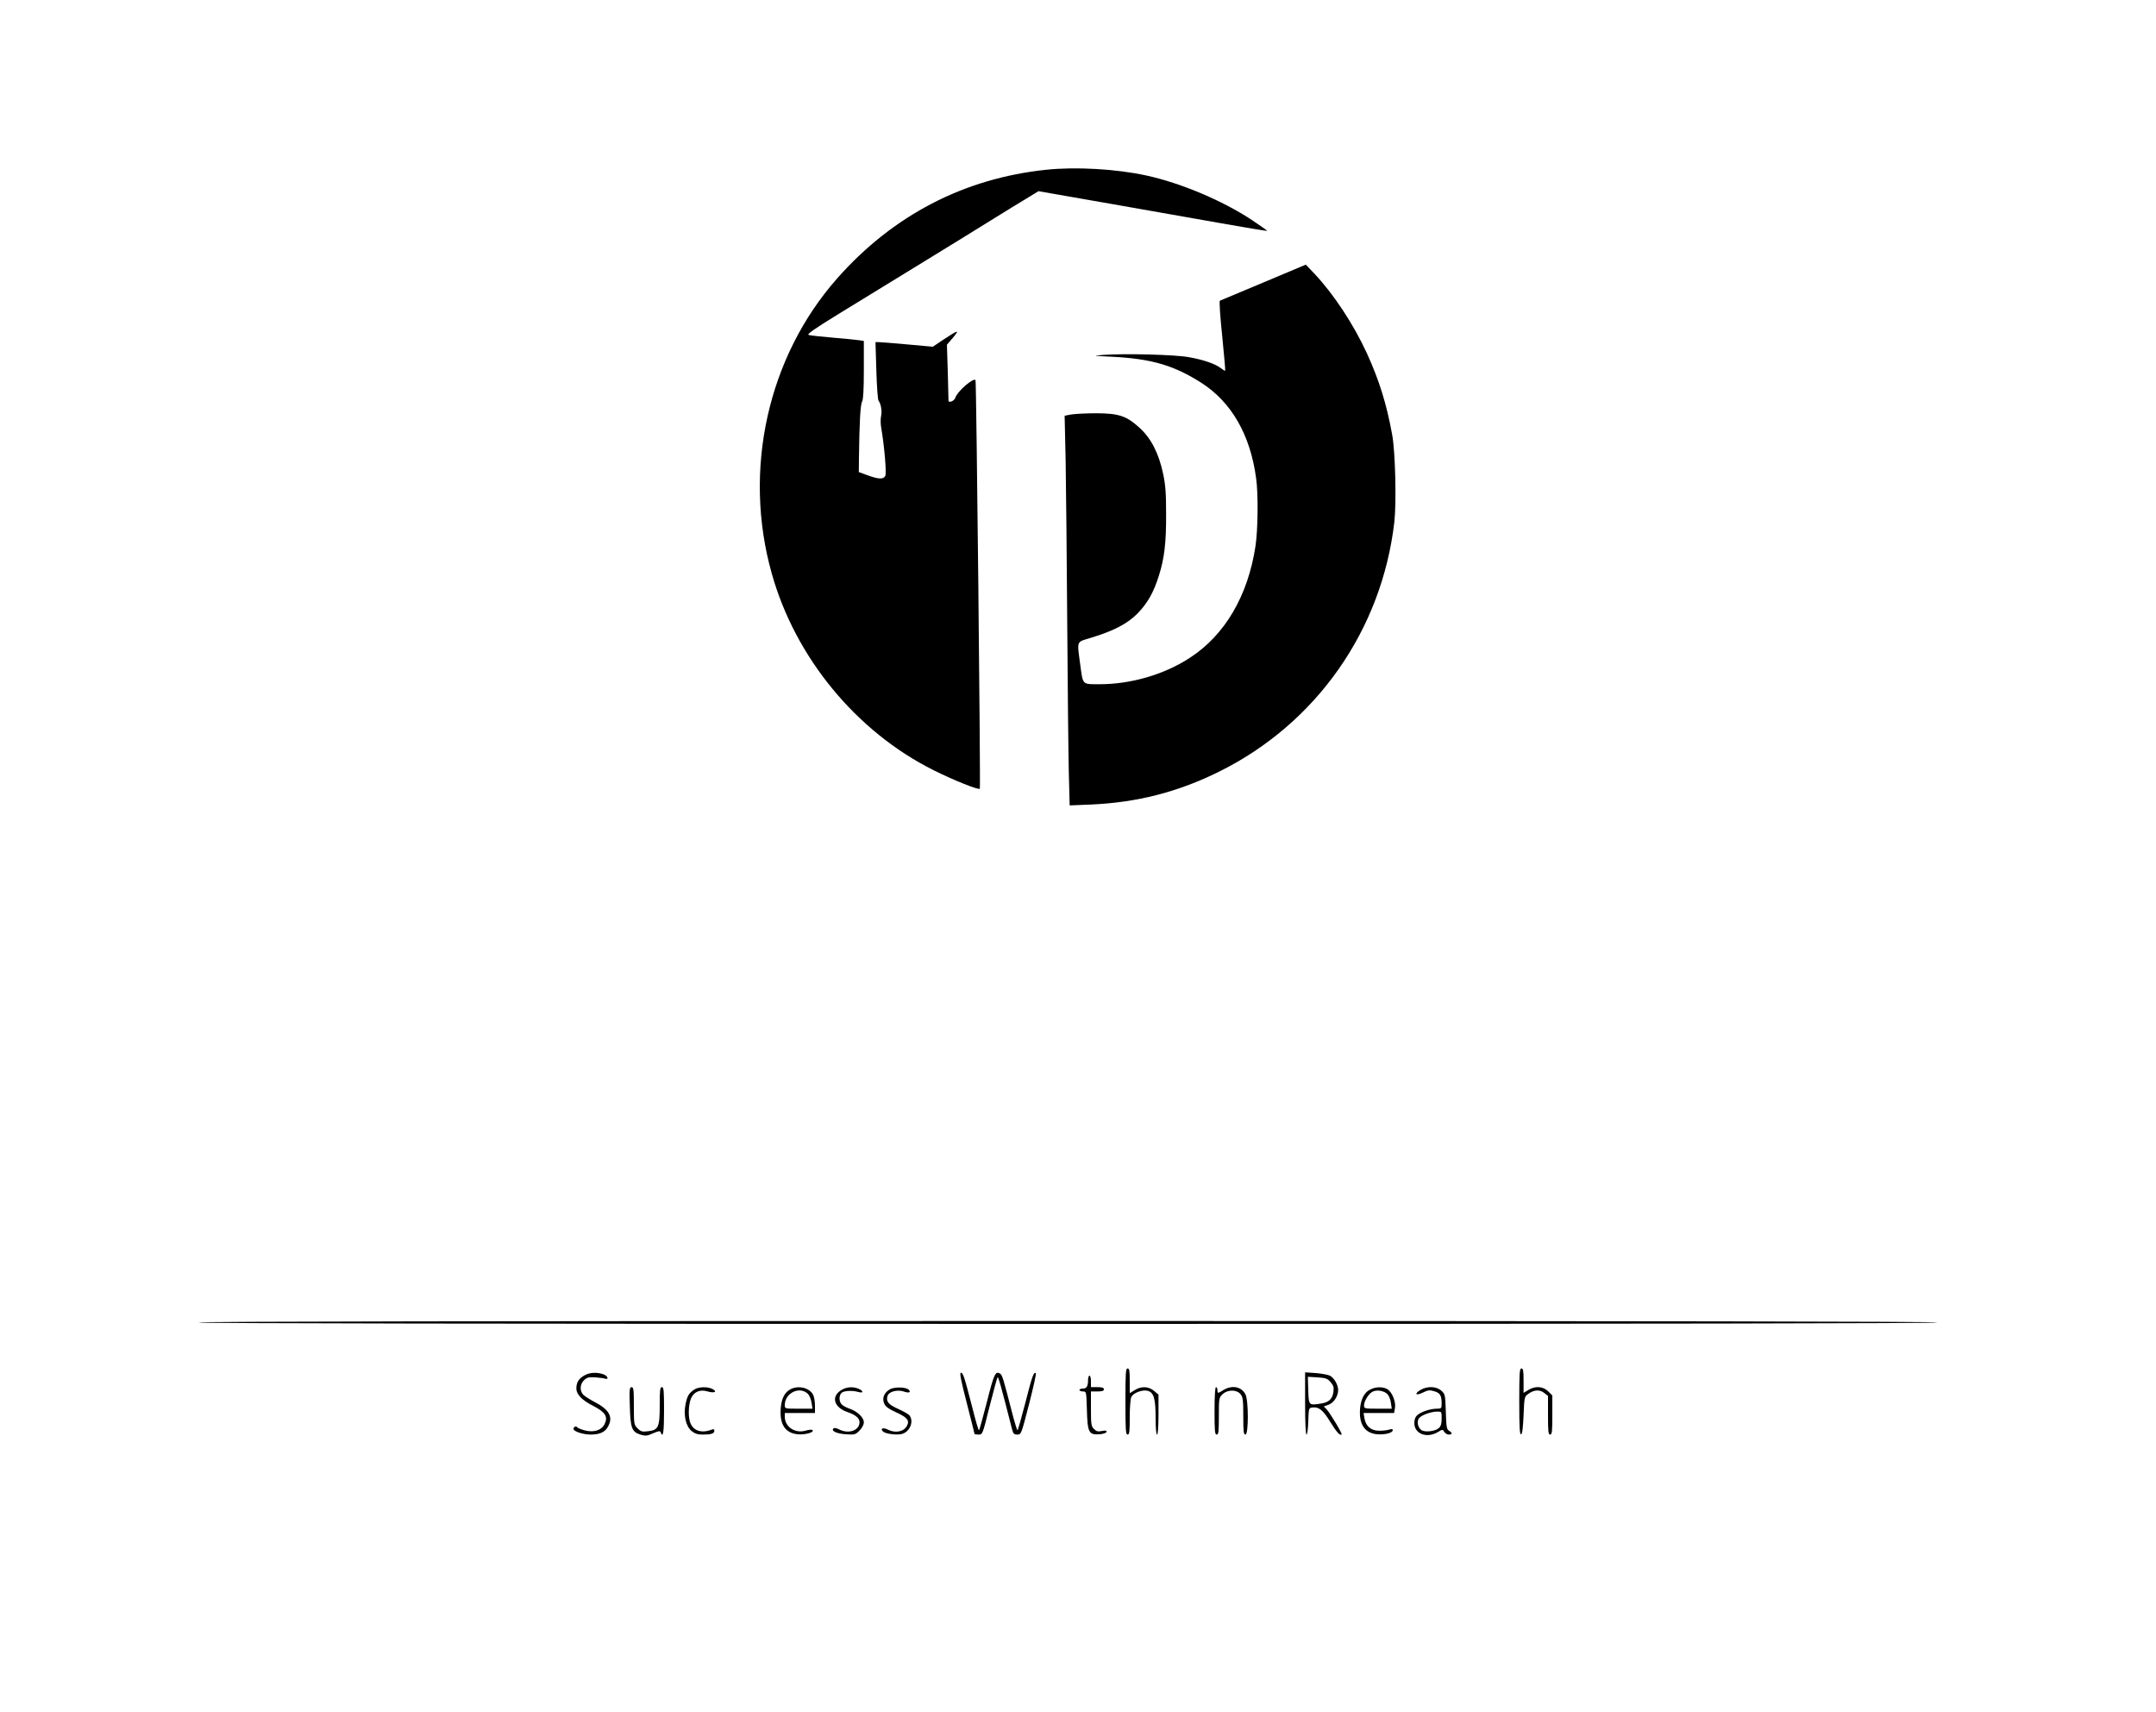 <?xml version="1.0" standalone="no"?>
<!DOCTYPE svg PUBLIC "-//W3C//DTD SVG 20010904//EN"
 "http://www.w3.org/TR/2001/REC-SVG-20010904/DTD/svg10.dtd">
<svg version="1.0" xmlns="http://www.w3.org/2000/svg"
 width="1500pt" height="1191pt" viewBox="0 0 1500 1191"
 preserveAspectRatio="xMidYMid meet">
<g transform="translate(0,1191) scale(0.1,-0.1)"
fill="#000000" stroke="none">
<path d="M7278 10729 c-572 -60 -1065 -317 -1452 -754 -485 -548 -660 -1336
-456 -2057 164 -583 588 -1098 1125 -1366 140 -70 312 -139 322 -129 6 6 -24
2837 -30 2843 -17 17 -128 -80 -141 -124 -7 -22 -46 -37 -47 -19 0 7 -2 97 -5
200 l-6 189 43 50 c48 58 38 55 -74 -19 l-67 -45 -178 16 c-97 9 -187 16 -199
16 l-22 0 6 -197 c3 -109 10 -203 15 -210 17 -22 26 -72 18 -107 -4 -19 -4
-56 1 -83 22 -127 38 -316 28 -334 -13 -25 -48 -23 -124 5 l-60 22 1 99 c3
247 10 371 22 392 8 15 12 83 12 221 l0 200 -32 5 c-18 3 -100 11 -183 18 -82
7 -158 15 -169 19 -14 5 38 41 215 150 129 79 392 240 584 358 193 118 413
254 490 302 77 48 178 110 225 138 l85 52 515 -90 c283 -50 641 -113 795 -140
153 -27 280 -48 282 -46 1 1 -46 34 -105 74 -207 137 -497 259 -736 311 -211
46 -492 62 -698 40z"/>
<path d="M8790 9945 c-162 -68 -299 -125 -303 -127 -5 -2 2 -111 16 -243 13
-132 23 -242 21 -244 -2 -2 -15 6 -29 17 -38 30 -120 59 -222 77 -93 18 -447
27 -598 16 -77 -6 -75 -6 65 -13 273 -14 429 -60 621 -183 207 -134 337 -359
378 -660 16 -110 13 -359 -4 -473 -52 -346 -213 -621 -458 -779 -178 -116
-409 -183 -627 -183 -122 0 -115 -7 -134 133 -23 176 -31 158 77 191 155 47
251 97 321 168 70 72 113 148 149 264 38 120 51 229 50 429 0 145 -4 200 -21
280 -30 142 -84 247 -164 319 -91 83 -144 100 -298 101 -69 0 -147 -4 -174 -8
l-49 -9 7 -311 c3 -172 8 -676 11 -1122 3 -445 8 -915 11 -1044 l6 -234 147 6
c321 14 604 86 891 228 678 335 1134 985 1221 1738 15 137 7 485 -15 606 -39
215 -90 378 -175 565 -93 203 -232 414 -367 557 l-59 62 -295 -124z"/>
<path d="M1380 2710 c0 -7 2023 -10 6050 -10 4027 0 6050 3 6050 10 0 7 -2023
10 -6050 10 -4027 0 -6050 -3 -6050 -10z"/>
<path d="M7830 2160 c0 -198 2 -230 15 -230 13 0 15 20 15 121 0 67 5 129 11
141 15 28 74 51 111 43 45 -10 58 -52 58 -190 0 -70 4 -115 10 -115 6 0 10 53
10 139 l0 139 -31 26 c-38 32 -89 34 -135 5 l-34 -21 0 86 c0 70 -3 86 -15 86
-13 0 -15 -32 -15 -230z"/>
<path d="M10570 2159 c0 -180 3 -230 13 -227 8 3 13 43 17 133 5 122 6 129 30
146 41 31 81 34 113 9 l27 -21 0 -135 c0 -112 2 -134 15 -134 13 0 15 22 15
136 l0 136 -29 29 c-36 35 -90 39 -138 9 l-33 -20 0 85 c0 69 -3 85 -15 85
-13 0 -15 -32 -15 -231z"/>
<path d="M4063 2340 c-38 -23 -53 -48 -53 -89 0 -42 40 -83 120 -123 81 -42
101 -74 77 -124 -22 -45 -77 -62 -142 -44 -25 7 -48 17 -51 22 -6 10 -24 1
-24 -13 0 -17 67 -39 120 -39 73 0 112 23 131 80 18 51 -13 98 -92 140 -37 19
-76 44 -88 54 -29 27 -28 76 3 105 21 19 33 22 78 19 29 -2 59 -6 67 -9 29 -9
20 19 -10 30 -48 17 -100 13 -136 -9z"/>
<path d="M6726 2150 c30 -116 54 -213 54 -215 0 -3 13 -5 28 -5 28 0 28 0 76
193 27 105 52 198 56 205 5 10 24 -58 101 -360 8 -32 14 -38 37 -38 27 0 27 2
81 210 30 116 51 213 48 216 -14 15 -26 -18 -72 -200 -28 -108 -53 -196 -56
-196 -3 0 -21 57 -39 128 -61 237 -67 256 -82 266 -33 20 -43 -3 -92 -198 -28
-108 -52 -196 -55 -196 -4 0 -24 69 -45 153 -58 224 -65 247 -81 247 -10 0 0
-51 41 -210z"/>
<path d="M9080 2146 c0 -132 4 -216 10 -216 5 0 11 42 12 93 3 88 4 92 26 95
47 7 77 -17 127 -100 44 -71 68 -98 79 -87 6 6 -80 148 -103 173 l-21 22 34
12 c36 13 66 60 66 102 0 36 -29 86 -58 100 -15 7 -60 15 -99 18 l-73 5 0
-217z m177 149 c21 -24 24 -36 20 -69 -7 -50 -33 -73 -91 -81 -80 -12 -81 -12
-84 94 l-3 93 67 -4 c58 -4 70 -8 91 -33z"/>
<path d="M7570 2311 c0 -45 -10 -61 -36 -61 -13 0 -24 -4 -24 -10 0 -5 11 -10
24 -10 24 0 24 0 28 -129 4 -156 13 -174 87 -169 26 2 46 9 49 16 3 10 -4 12
-31 7 -28 -6 -39 -3 -56 14 -19 19 -21 33 -21 141 l0 120 45 0 c33 0 45 4 45
15 0 11 -12 15 -45 15 l-45 0 0 40 c0 22 -4 40 -10 40 -5 0 -10 -13 -10 -29z"/>
<path d="M4382 2127 c4 -153 14 -179 76 -198 34 -10 45 -8 86 10 40 17 48 18
53 6 16 -43 23 2 23 150 0 140 -2 165 -15 165 -13 0 -15 -21 -15 -127 0 -153
-9 -172 -83 -180 -39 -5 -49 -2 -71 20 -25 25 -26 30 -26 157 0 112 -2 130
-16 130 -14 0 -16 -16 -12 -133z"/>
<path d="M4830 2243 c-38 -26 -48 -43 -60 -100 -16 -76 1 -154 41 -188 24 -19
42 -25 79 -25 59 0 80 7 80 27 0 10 -6 13 -17 8 -76 -30 -136 -7 -154 58 -14
52 -6 140 16 173 23 36 62 48 108 34 46 -13 70 -3 36 16 -34 19 -100 17 -129
-3z"/>
<path d="M5499 2245 c-40 -22 -61 -62 -67 -130 -9 -114 30 -174 118 -183 51
-5 118 14 103 29 -5 5 -25 3 -46 -3 -74 -23 -147 25 -147 96 l0 26 105 0 105
0 0 50 c0 27 -5 61 -12 75 -23 50 -103 70 -159 40z m123 -33 c9 -9 20 -36 24
-59 l7 -43 -97 0 c-95 0 -96 0 -96 25 0 85 105 135 162 77z"/>
<path d="M5849 2237 c-69 -46 -45 -120 49 -151 55 -19 82 -42 82 -70 -1 -58
-76 -84 -142 -50 -18 10 -34 12 -40 6 -17 -17 24 -36 88 -40 60 -4 65 -3 94
26 18 19 30 41 30 57 0 33 -43 75 -96 94 -21 7 -47 20 -56 29 -22 19 -23 65
-2 83 18 15 75 17 117 5 35 -10 36 7 2 22 -40 18 -89 14 -126 -11z"/>
<path d="M6188 2243 c-39 -24 -52 -62 -36 -98 9 -21 32 -37 84 -61 76 -34 94
-57 74 -93 -22 -42 -81 -53 -134 -26 -33 17 -56 6 -31 -15 18 -15 94 -25 129
-16 55 14 86 86 54 129 -7 9 -43 29 -80 46 -68 30 -85 52 -73 90 9 30 67 45
111 31 38 -13 55 -7 36 12 -20 20 -104 21 -134 1z"/>
<path d="M8450 2095 c0 -140 2 -165 15 -165 13 0 15 21 15 128 0 125 1 129 26
153 35 33 98 33 125 0 16 -20 19 -41 19 -152 0 -108 2 -129 15 -129 22 0 22
238 0 280 -28 54 -93 66 -153 30 -40 -25 -42 -25 -42 0 0 11 -4 20 -10 20 -6
0 -10 -62 -10 -165z"/>
<path d="M9534 2244 c-40 -19 -64 -63 -71 -127 -11 -113 30 -177 119 -185 56
-4 108 10 108 29 0 8 -9 9 -27 3 -16 -5 -48 -8 -72 -7 -53 1 -89 32 -98 86
l-6 37 106 0 106 0 6 33 c8 42 -18 110 -50 131 -30 20 -81 20 -121 0z m119
-33 c10 -10 21 -37 24 -60 l6 -41 -97 0 c-93 0 -96 1 -96 23 0 31 35 86 63 97
30 13 78 4 100 -19z"/>
<path d="M9882 2240 c-46 -28 -31 -42 19 -17 35 17 46 18 79 8 40 -12 50 -29
50 -88 0 -31 -2 -33 -37 -33 -46 -1 -107 -22 -134 -46 -12 -11 -19 -30 -19
-54 0 -75 86 -108 163 -63 33 20 34 20 45 2 7 -11 21 -19 32 -19 25 0 26 12 1
27 -16 10 -19 27 -22 133 -4 119 -5 122 -32 146 -36 31 -98 32 -145 4z m148
-198 c0 -36 -5 -54 -20 -67 -25 -23 -99 -31 -122 -13 -24 18 -32 59 -16 81 16
22 81 46 126 47 32 0 32 0 32 -48z"/>
</g>
</svg>
